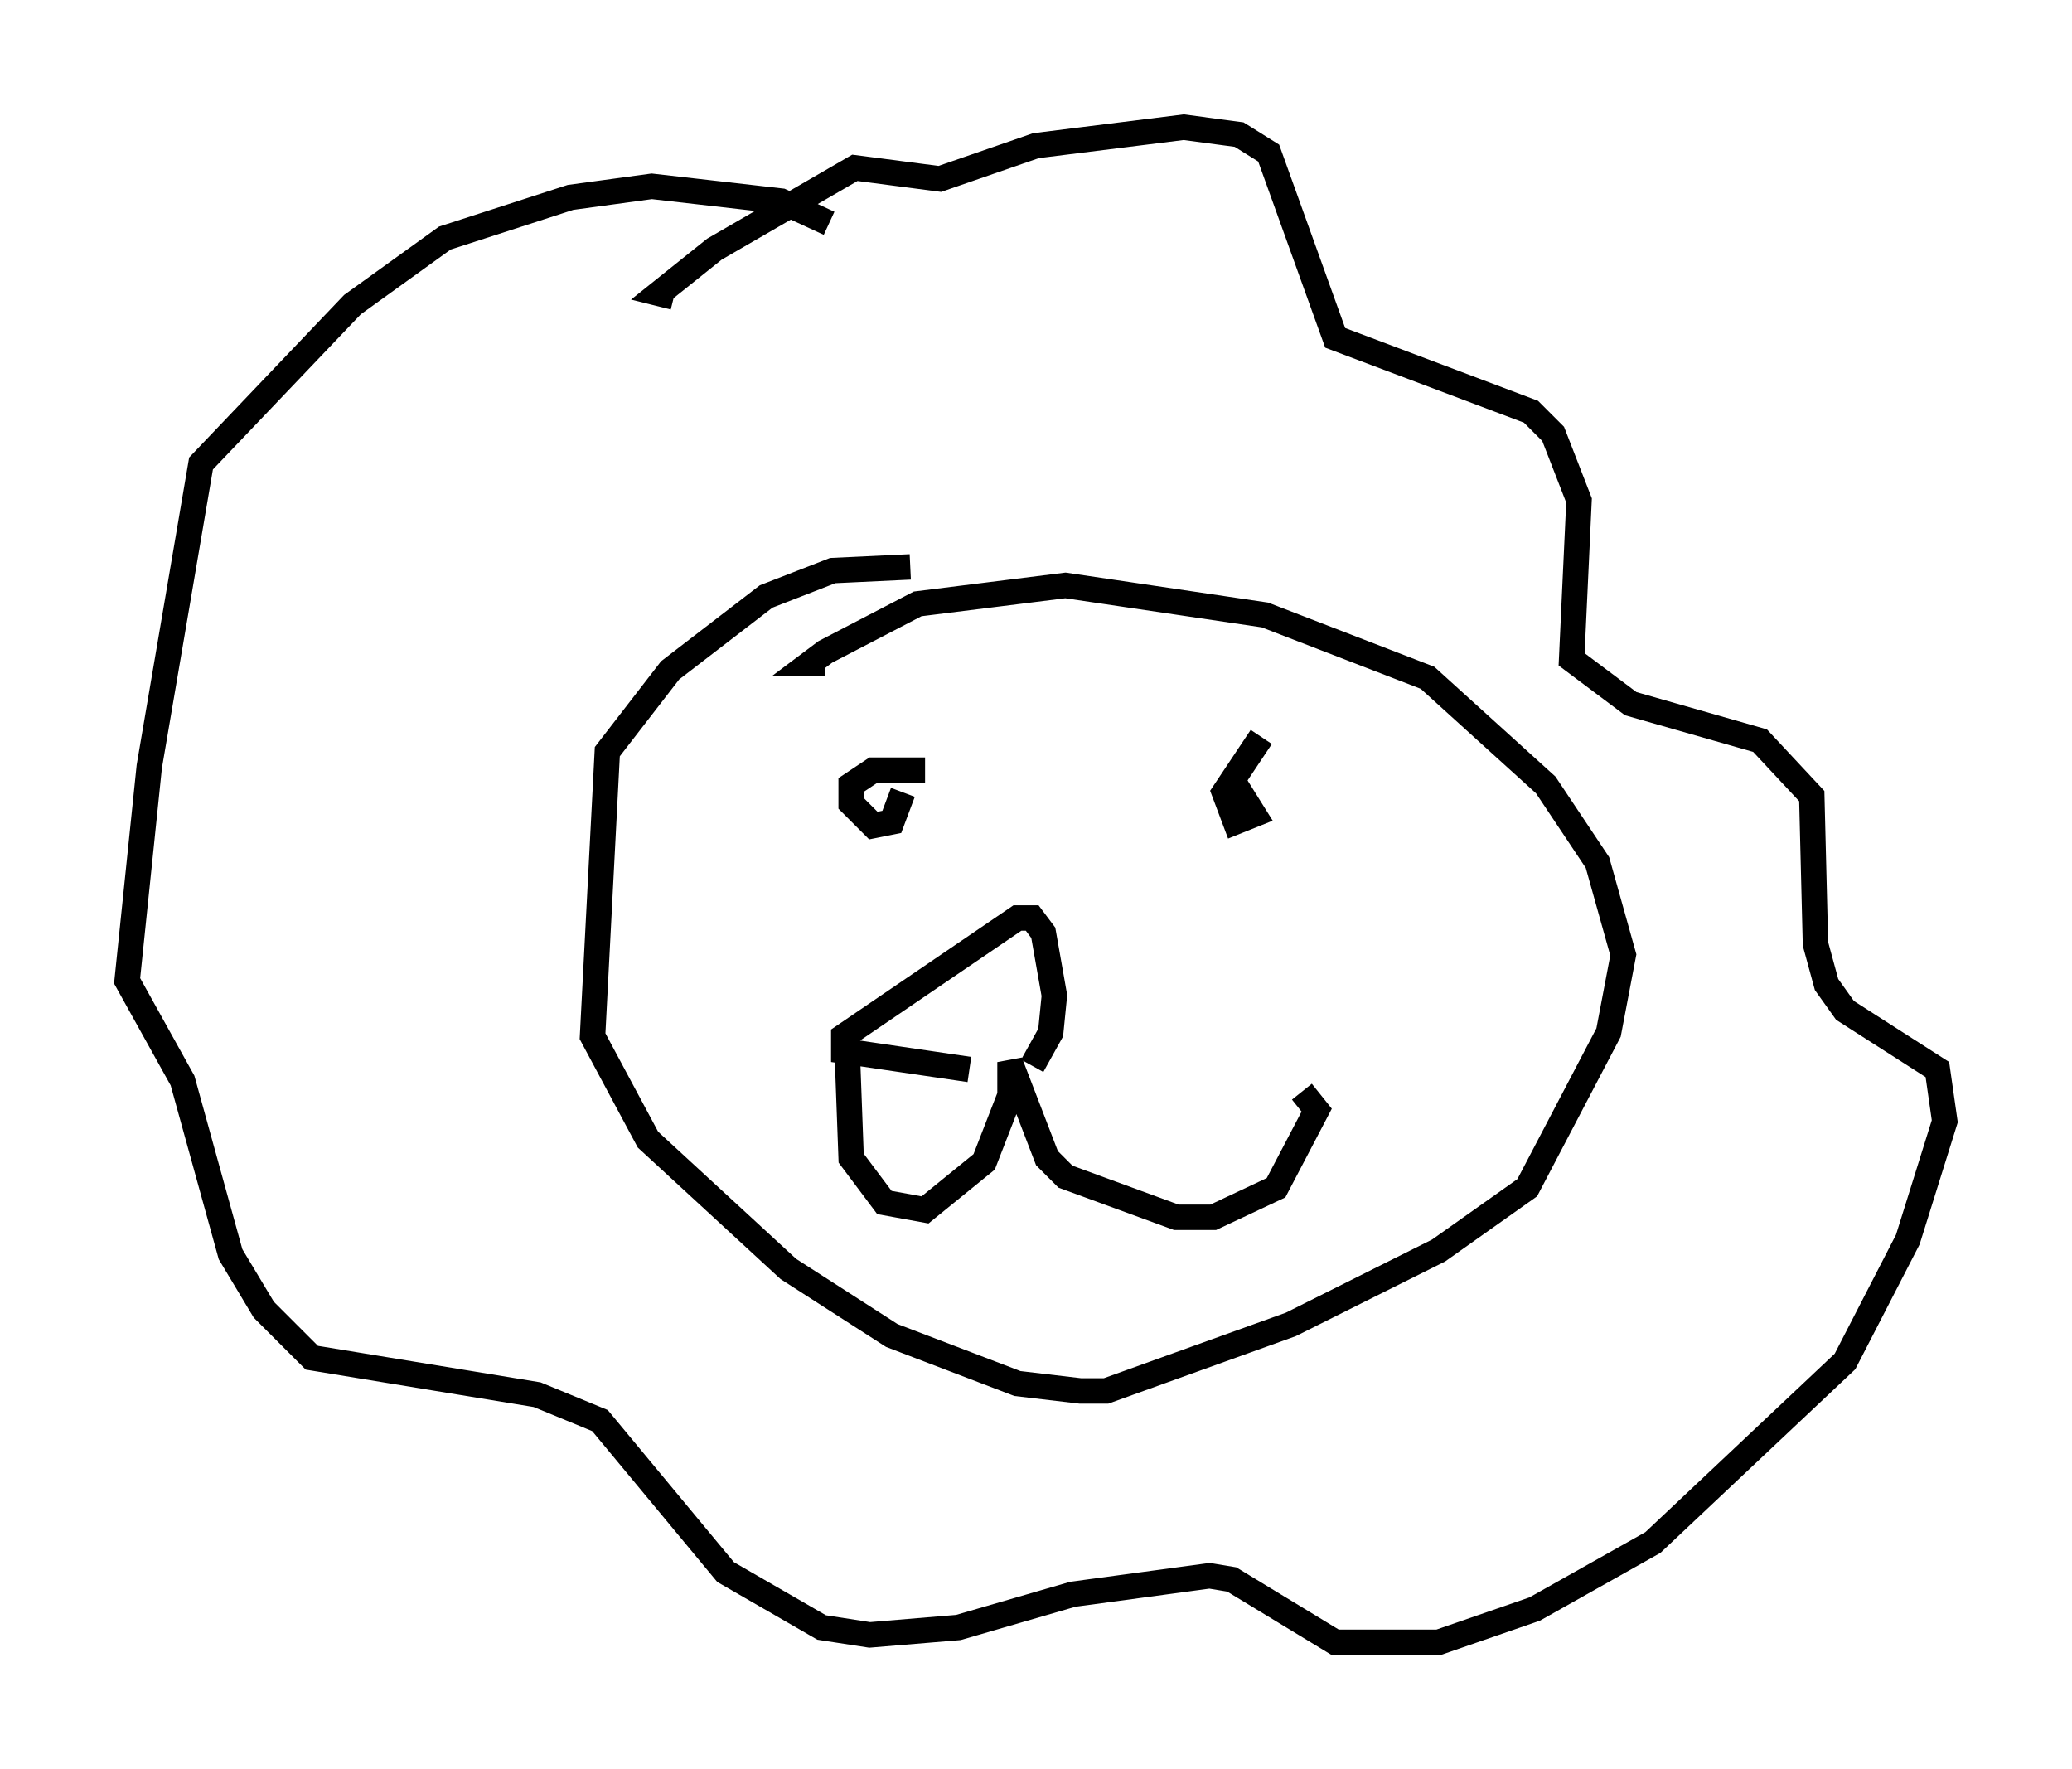 <?xml version="1.0" encoding="utf-8" ?>
<svg baseProfile="full" height="69.553" version="1.1" width="81.464" xmlns="http://www.w3.org/2000/svg" xmlns:ev="http://www.w3.org/2001/xml-events" xmlns:xlink="http://www.w3.org/1999/xlink"><defs /><rect fill="white" height="69.553" width="81.464" x="0" y="0" /><path d="M33.033, 9.503 m-0.436, -0.726 l-1.888, -0.872 -5.084, -0.581 l-3.196, 0.436 -4.939, 1.598 l-3.631, 2.615 -5.955, 6.246 l-2.034, 11.911 -0.872, 8.425 l2.179, 3.922 1.888, 6.827 l1.307, 2.179 1.888, 1.888 l8.86, 1.453 2.469, 1.017 l4.939, 5.955 3.777, 2.179 l1.888, 0.291 3.486, -0.291 l4.503, -1.307 5.374, -0.726 l0.872, 0.145 4.067, 2.469 l4.067, 0.0 3.777, -1.307 l4.648, -2.615 7.553, -7.117 l2.469, -4.793 1.453, -4.648 l-0.291, -2.034 -3.631, -2.324 l-0.726, -1.017 -0.436, -1.598 l-0.145, -5.81 -2.034, -2.179 l-5.084, -1.453 -2.324, -1.743 l0.291, -6.246 -1.017, -2.615 l-0.872, -0.872 -7.698, -2.905 l-2.615, -7.263 -1.162, -0.726 l-2.179, -0.291 -5.81, 0.726 l-3.777, 1.307 -3.341, -0.436 l-5.52, 3.196 -2.179, 1.743 l0.581, 0.145 m9.296, 10.603 l-3.05, 0.145 -2.615, 1.017 l-3.777, 2.905 -2.469, 3.196 l-0.581, 11.184 2.179, 4.067 l5.52, 5.084 4.067, 2.615 l4.939, 1.888 2.469, 0.291 l1.017, 0.0 7.263, -2.615 l5.81, -2.905 3.486, -2.469 l3.196, -6.101 0.581, -3.05 l-1.017, -3.631 -2.034, -3.05 l-4.648, -4.212 -6.391, -2.469 l-7.844, -1.162 -5.81, 0.726 l-3.631, 1.888 -0.581, 0.436 l0.581, 0.0 m3.922, 4.212 l-2.034, 0.0 -0.872, 0.581 l0.0, 0.726 0.872, 0.872 l0.726, -0.145 0.436, -1.162 m-1.743, 9.877 l-0.436, 0.581 0.145, 3.922 l1.307, 1.743 1.598, 0.291 l2.324, -1.888 1.017, -2.615 l0.0, -1.307 1.453, 3.777 l0.726, 0.726 4.358, 1.598 l1.453, 0.0 2.469, -1.162 l1.598, -3.05 -0.581, -0.726 m-13.073, -0.872 l-4.939, -0.726 0.0, -0.581 l6.827, -4.648 0.581, 0.0 l0.436, 0.581 0.436, 2.469 l-0.145, 1.453 -0.726, 1.307 m9.006, -12.927 l-1.453, 2.179 0.436, 1.162 l0.726, -0.291 -0.726, -1.162 " fill="none" stroke="black" stroke-width="1" /></svg>